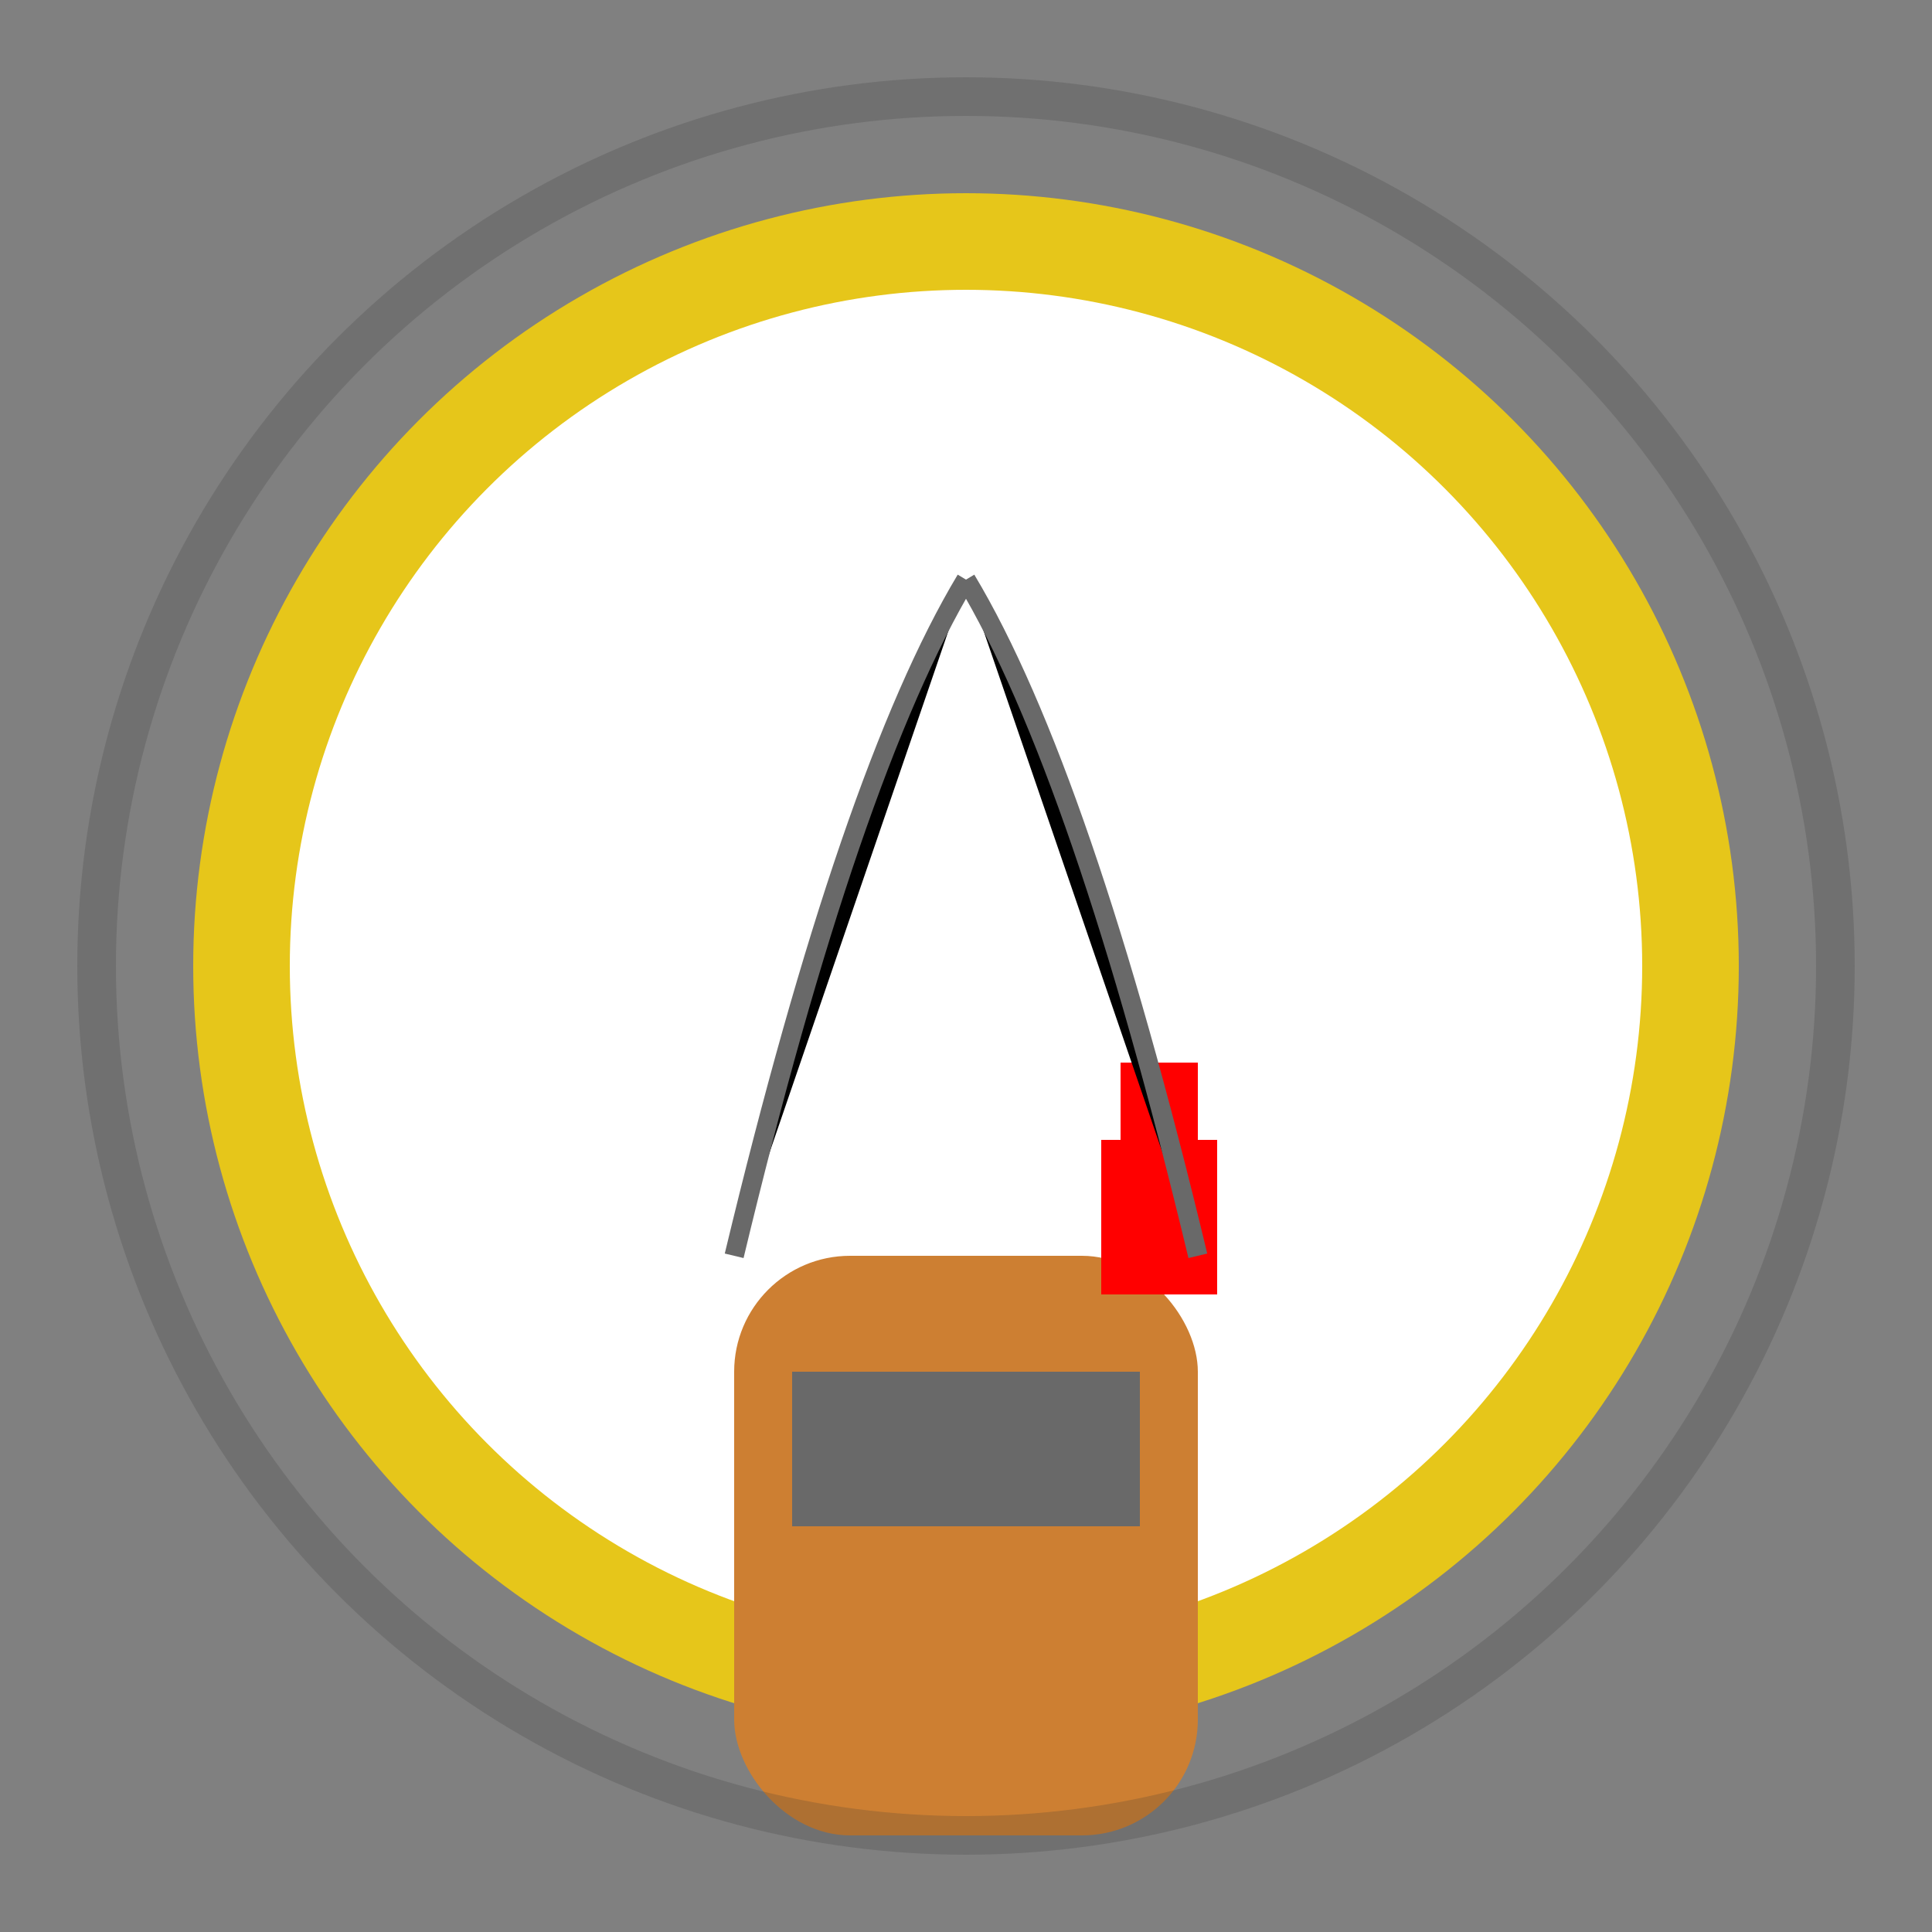 <svg xmlns="http://www.w3.org/2000/svg" viewBox="-50 -50 100 100">
  <rect x="-50" y="-50" width="100" height="100" fill="#808080" stroke="none"/>
  <!-- Balloon body -->
  <circle cx="0" cy="0" r="40" fill="#FFD700" opacity="0.8"/>
  <circle cx="0" cy="0" r="35" fill="white"/>

  <!-- Basket -->
  <rect x="-12" y="15" width="24" height="30" rx="6" fill="#CD7F32"/>
  <rect x="-9" y="21" width="18" height="8" fill="#696969"/>

  <!-- Burner -->
  <rect x="8" y="5" width="4" height="10" fill="#FF0000">
    <animate attributeName="opacity" values="1;0;1" dur="2s" repeatCount="indefinite"/>
  </rect>
  <path d="M7,9 H13 v8 H7 Z" fill="#FF0000"/>

  <!-- Ropes -->
  <path d="M-12,15 Q-6,-10 0,-20" stroke="#696969"/>
  <path d="M12,15 Q6,-10 0,-20" stroke="#696969"/>

  <!-- Shadows -->
  <circle cx="0" cy="0" r="45" fill="none" stroke="#333" stroke-width="2" opacity="0.2"/>
</svg>